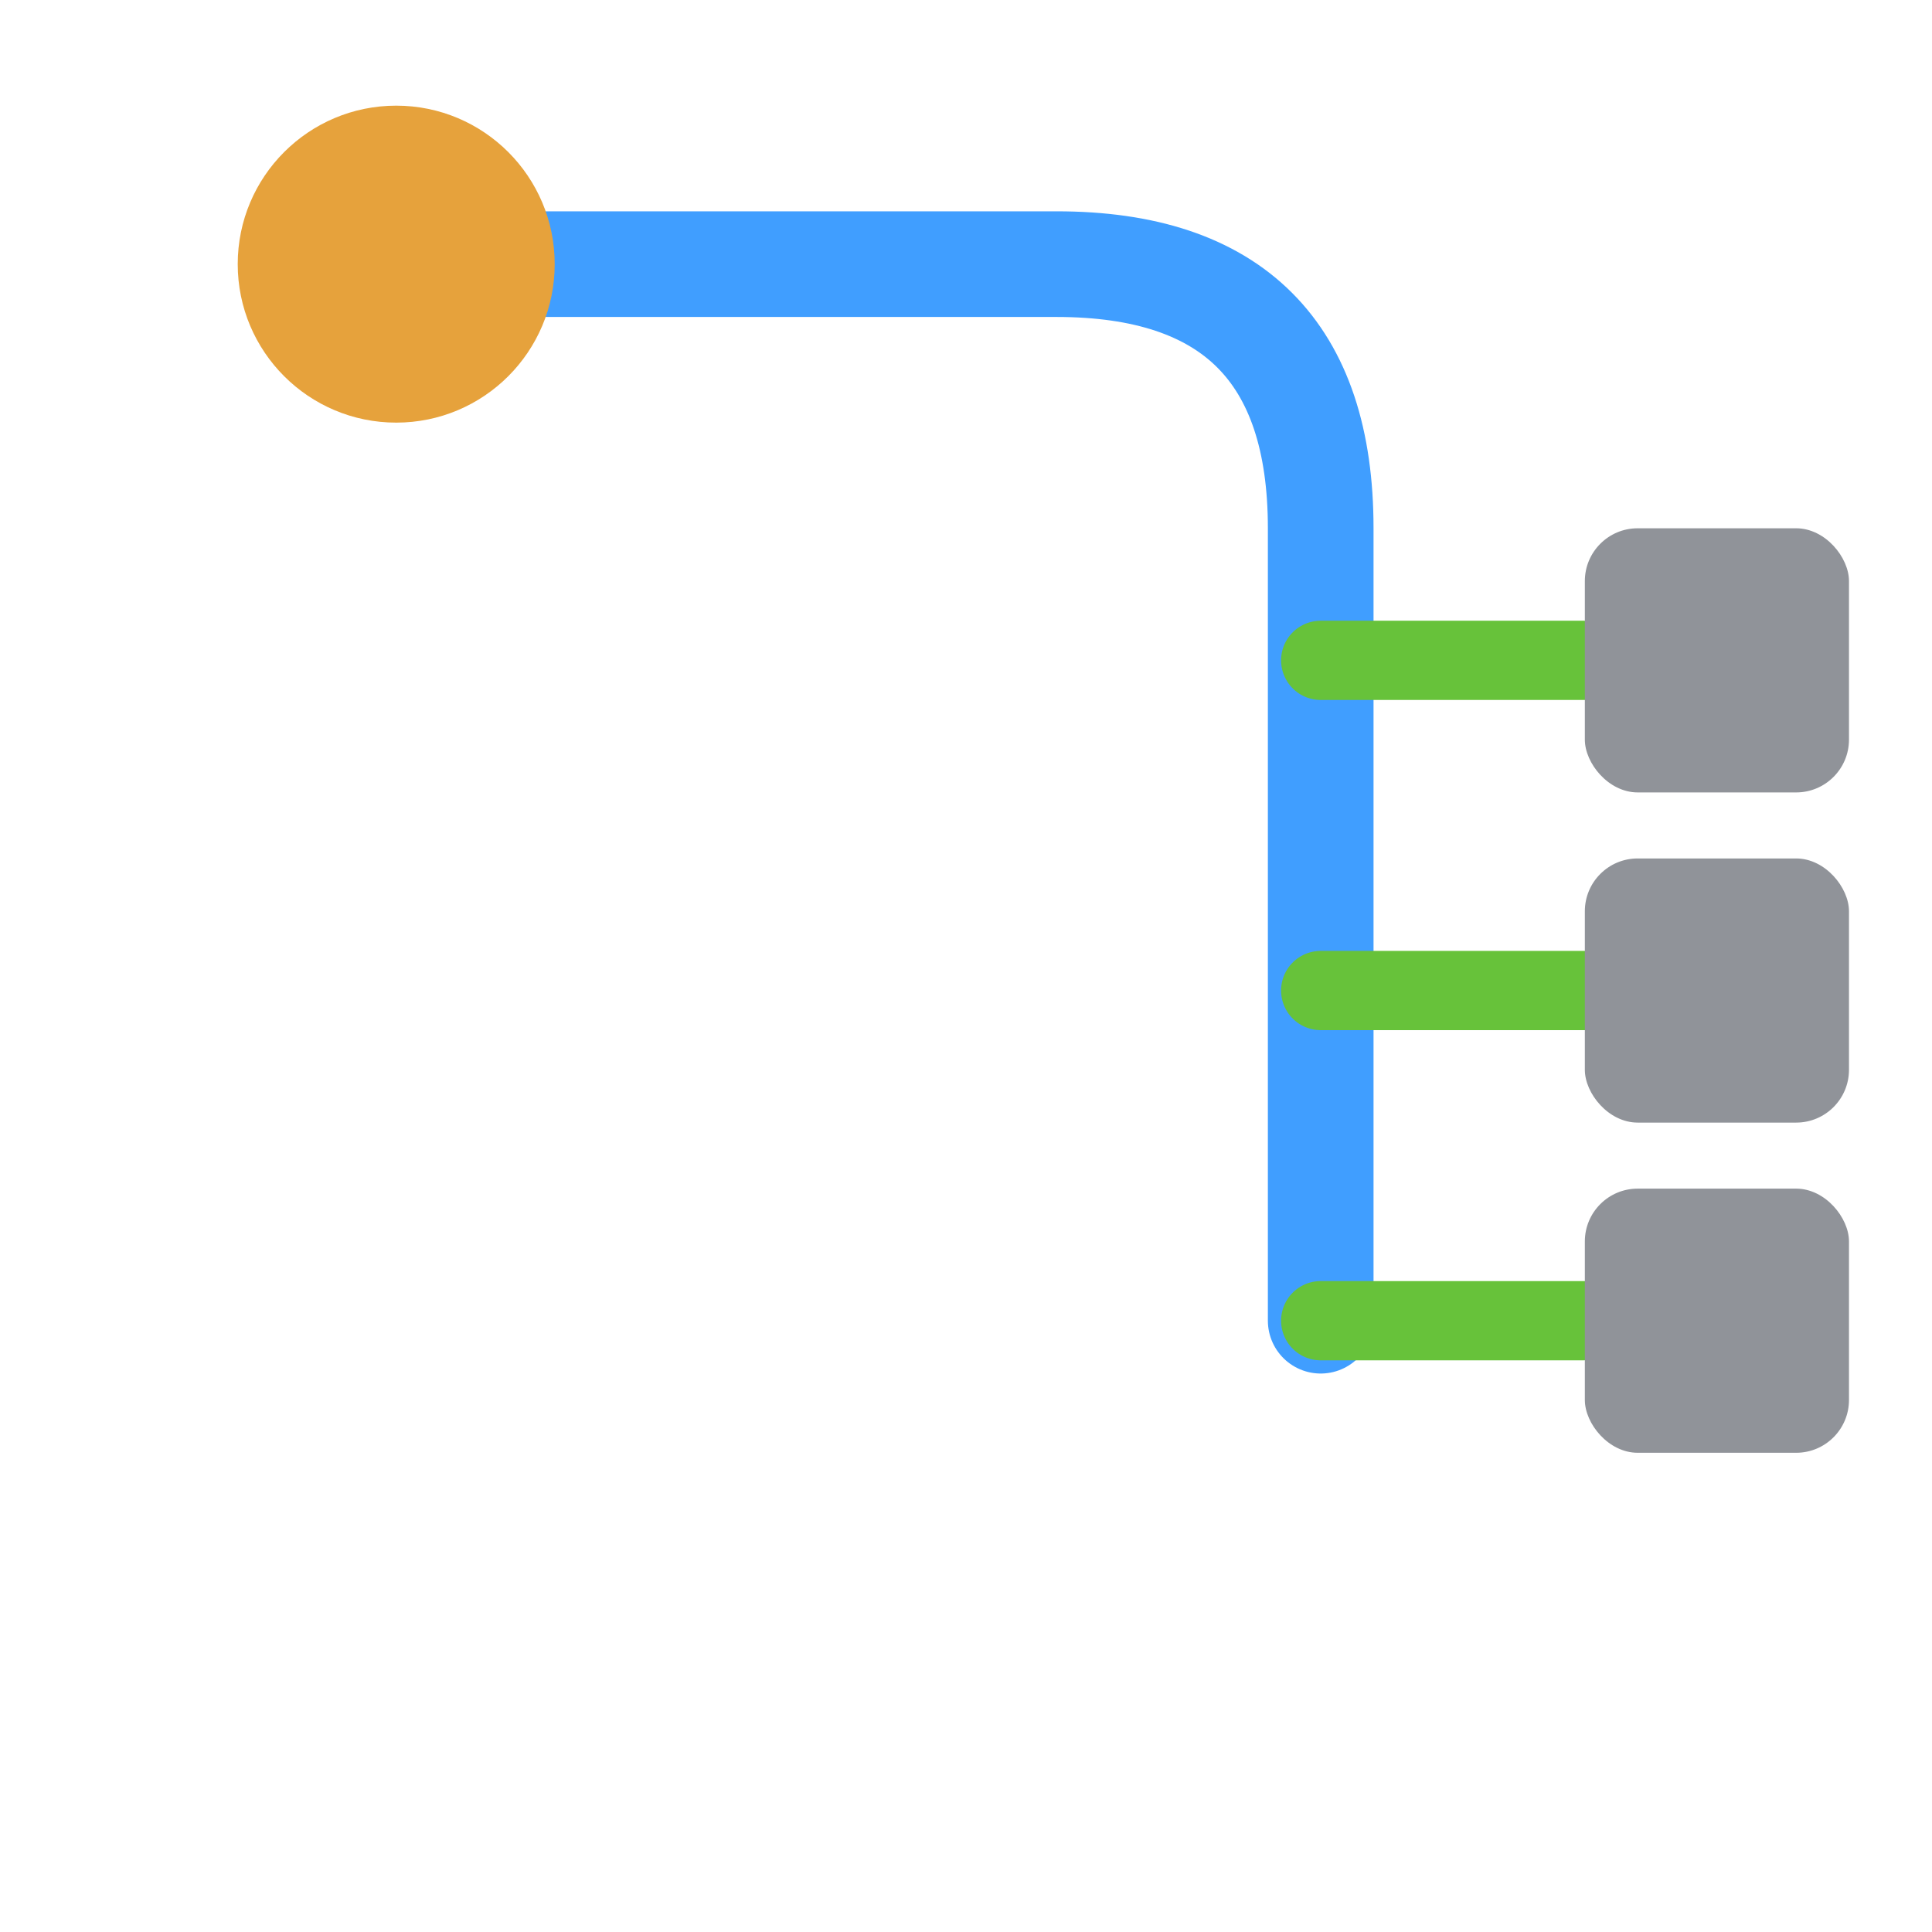 <?xml version="1.0" encoding="UTF-8"?>
<svg width="128" height="128" viewBox="0 0 128 128" xmlns="http://www.w3.org/2000/svg">
  <g transform="scale(0.875)">
    <!-- Main route path -->
    <path d="M30,20 L80,20 Q100,20 100,40 L100,100" 
          fill="none" stroke="#409EFF" stroke-width="8" stroke-linecap="round" />
    
    <!-- Secondary routes -->
    <path d="M100,50 L120,50" fill="none" stroke="#67C23A" stroke-width="6" stroke-linecap="round" />
    <path d="M100,75 L120,75" fill="none" stroke="#67C23A" stroke-width="6" stroke-linecap="round" />
    <path d="M100,100 L120,100" fill="none" stroke="#67C23A" stroke-width="6" stroke-linecap="round" />
    
    <!-- Entry point symbol -->
    <circle cx="30" cy="20" r="12" fill="#E6A23C" />
    
    <!-- Service nodes -->
    <rect x="120" y="40" width="20" height="20" rx="4" fill="#909399" />
    <rect x="120" y="65" width="20" height="20" rx="4" fill="#909399" />
    <rect x="120" y="90" width="20" height="20" rx="4" fill="#909399" />
  </g>
</svg>